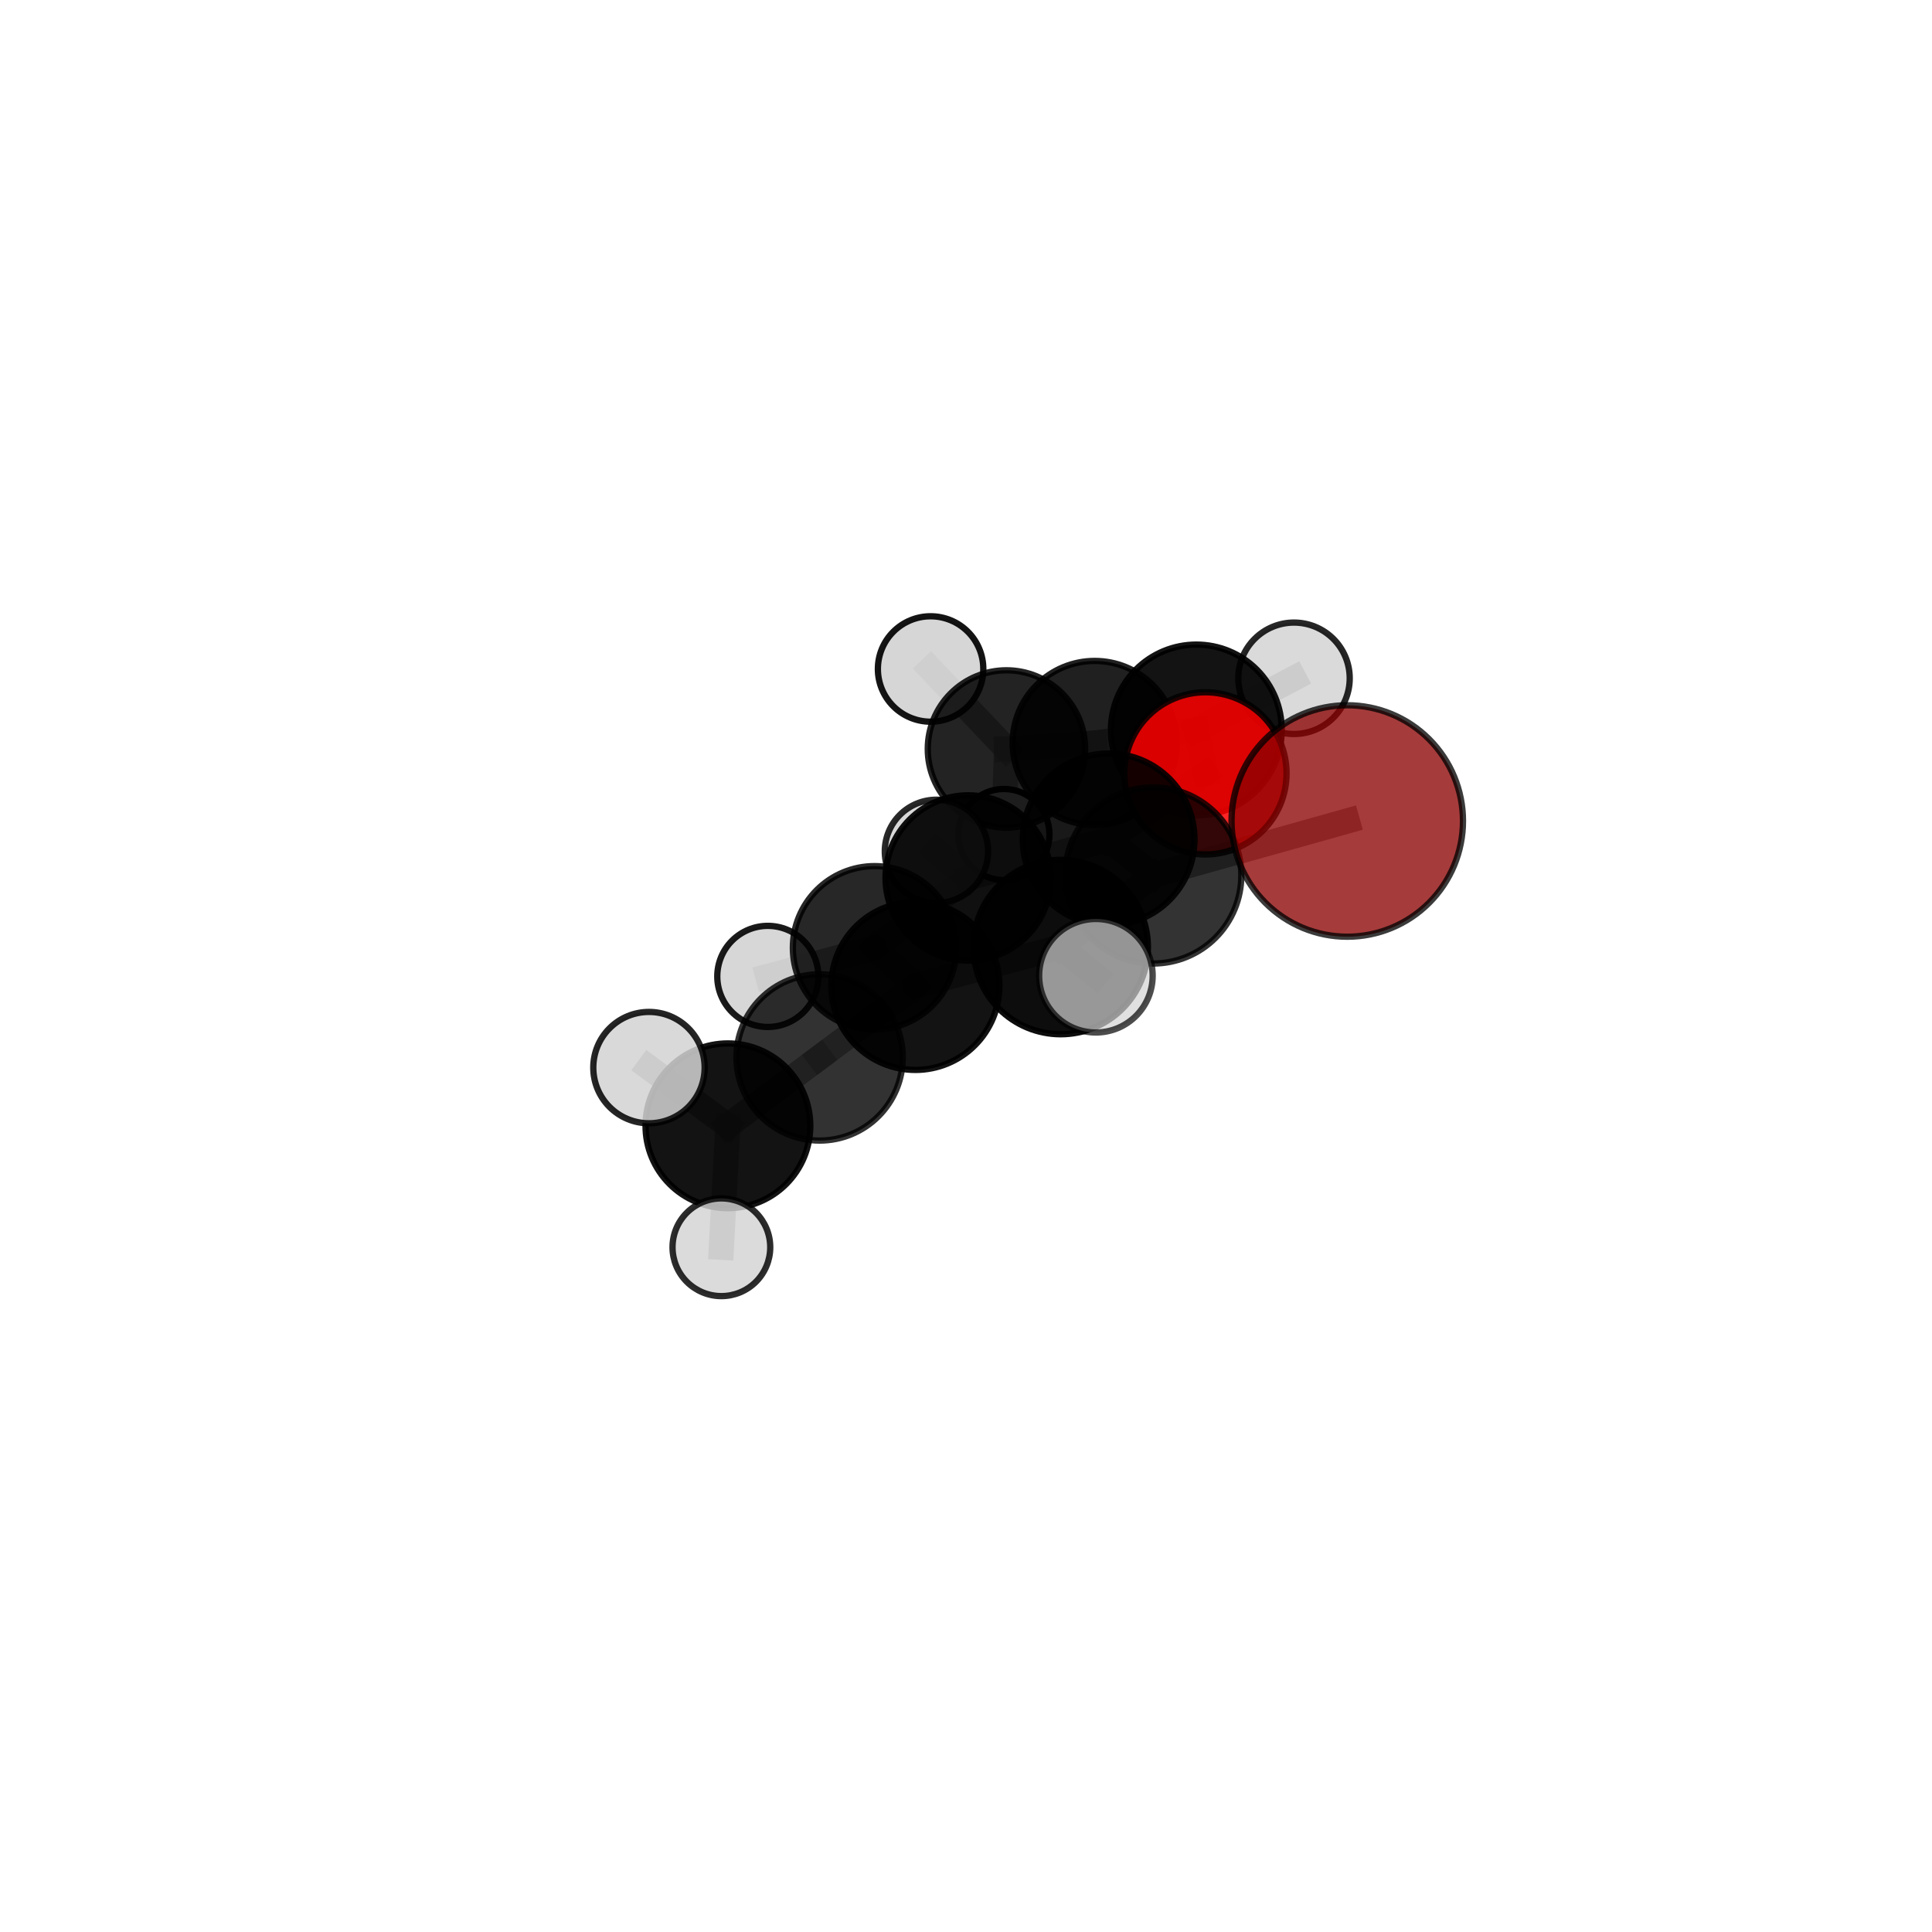 <?xml version="1.0" encoding="utf-8" standalone="no"?>
<!DOCTYPE svg PUBLIC "-//W3C//DTD SVG 1.1//EN"
  "http://www.w3.org/Graphics/SVG/1.1/DTD/svg11.dtd">
<svg xmlns:xlink="http://www.w3.org/1999/xlink" width="153pt" height="153pt" viewBox="0 0 153 153" xmlns="http://www.w3.org/2000/svg" version="1.1">
 <defs>
  <style type="text/css">*{stroke-linejoin: round; stroke-linecap: butt}</style>
 </defs>
 <g id="figure_1">
  <g id="patch_1">
   <path d="M 0 153 
L 153 153 
L 153 0 
L 0 0 
L 0 153 
z
" style="fill: none"/>
  </g>
  <g id="patch_2">
   <path d="M 7.2 145.8 
L 145.8 145.8 
L 145.8 7.2 
L 7.2 7.2 
L 7.2 145.8 
z
" style="fill: none"/>
  </g>
  <g id="axes_1">
   <g id="line2d_1">
    <path d="M 106.693 65.016 
L 91.327 69.327 
" clip-path="url(#p6d5e68ad17)" style="fill: none; stroke: #808080; stroke-opacity: 0.774; stroke-width: 2; stroke-linecap: square"/>
   </g>
   <g id="line2d_2">
    <path d="M 91.327 69.327 
L 87.796 66.473 
" clip-path="url(#p6d5e68ad17)" style="fill: none; stroke: #808080; stroke-opacity: 0.735; stroke-width: 2; stroke-linecap: square"/>
   </g>
   <g id="line2d_3">
    <path d="M 95.463 61.244 
L 87.796 66.473 
" clip-path="url(#p6d5e68ad17)" style="fill: none; stroke: #808080; stroke-opacity: 0.729; stroke-width: 2; stroke-linecap: square"/>
   </g>
   <g id="line2d_4">
    <path d="M 95.463 61.244 
L 94.741 57.809 
" clip-path="url(#p6d5e68ad17)" style="fill: none; stroke: #808080; stroke-opacity: 0.726; stroke-width: 2; stroke-linecap: square"/>
   </g>
   <g id="line2d_5">
    <path d="M 94.741 57.809 
L 86.692 58.838 
" clip-path="url(#p6d5e68ad17)" style="fill: none; stroke: #808080; stroke-opacity: 0.696; stroke-width: 2; stroke-linecap: square"/>
   </g>
   <g id="line2d_6">
    <path d="M 94.741 57.809 
L 102.476 53.715 
" clip-path="url(#p6d5e68ad17)" style="fill: none; stroke: #808080; stroke-opacity: 0.727; stroke-width: 2; stroke-linecap: square"/>
   </g>
   <g id="line2d_7">
    <path d="M 64.907 83.739 
L 72.492 78.076 
" clip-path="url(#p6d5e68ad17)" style="fill: none; stroke: #808080; stroke-opacity: 0.694; stroke-width: 2; stroke-linecap: square"/>
   </g>
   <g id="line2d_8">
    <path d="M 64.907 83.739 
L 57.645 89.155 
" clip-path="url(#p6d5e68ad17)" style="fill: none; stroke: #808080; stroke-opacity: 0.684; stroke-width: 2; stroke-linecap: square"/>
   </g>
   <g id="line2d_9">
    <path d="M 72.492 78.076 
L 83.998 74.998 
" clip-path="url(#p6d5e68ad17)" style="fill: none; stroke: #808080; stroke-opacity: 0.719; stroke-width: 2; stroke-linecap: square"/>
   </g>
   <g id="line2d_10">
    <path d="M 72.492 78.076 
L 69.26 75.06 
" clip-path="url(#p6d5e68ad17)" style="fill: none; stroke: #808080; stroke-opacity: 0.686; stroke-width: 2; stroke-linecap: square"/>
   </g>
   <g id="line2d_11">
    <path d="M 57.645 89.155 
L 51.393 84.547 
" clip-path="url(#p6d5e68ad17)" style="fill: none; stroke: #808080; stroke-opacity: 0.709; stroke-width: 2; stroke-linecap: square"/>
   </g>
   <g id="line2d_12">
    <path d="M 57.645 89.155 
L 57.128 98.773 
" clip-path="url(#p6d5e68ad17)" style="fill: none; stroke: #808080; stroke-opacity: 0.647; stroke-width: 2; stroke-linecap: square"/>
   </g>
   <g id="line2d_13">
    <path d="M 83.998 74.998 
L 91.327 69.327 
" clip-path="url(#p6d5e68ad17)" style="fill: none; stroke: #808080; stroke-opacity: 0.743; stroke-width: 2; stroke-linecap: square"/>
   </g>
   <g id="line2d_14">
    <path d="M 83.998 74.998 
L 86.788 77.271 
" clip-path="url(#p6d5e68ad17)" style="fill: none; stroke: #808080; stroke-opacity: 0.748; stroke-width: 2; stroke-linecap: square"/>
   </g>
   <g id="line2d_15">
    <path d="M 69.26 75.06 
L 76.672 69.527 
" clip-path="url(#p6d5e68ad17)" style="fill: none; stroke: #808080; stroke-opacity: 0.678; stroke-width: 2; stroke-linecap: square"/>
   </g>
   <g id="line2d_16">
    <path d="M 69.26 75.06 
L 60.806 77.324 
" clip-path="url(#p6d5e68ad17)" style="fill: none; stroke: #808080; stroke-opacity: 0.658; stroke-width: 2; stroke-linecap: square"/>
   </g>
   <g id="line2d_17">
    <path d="M 76.672 69.527 
L 87.796 66.473 
" clip-path="url(#p6d5e68ad17)" style="fill: none; stroke: #808080; stroke-opacity: 0.702; stroke-width: 2; stroke-linecap: square"/>
   </g>
   <g id="line2d_18">
    <path d="M 76.672 69.527 
L 74.159 67.421 
" clip-path="url(#p6d5e68ad17)" style="fill: none; stroke: #808080; stroke-opacity: 0.673; stroke-width: 2; stroke-linecap: square"/>
   </g>
   <g id="line2d_19">
    <path d="M 86.692 58.838 
L 79.704 59.314 
" clip-path="url(#p6d5e68ad17)" style="fill: none; stroke: #808080; stroke-opacity: 0.657; stroke-width: 2; stroke-linecap: square"/>
   </g>
   <g id="line2d_20">
    <path d="M 79.704 59.314 
L 79.502 66.089 
" clip-path="url(#p6d5e68ad17)" style="fill: none; stroke: #808080; stroke-opacity: 0.599; stroke-width: 2; stroke-linecap: square"/>
   </g>
   <g id="line2d_21">
    <path d="M 79.704 59.314 
L 73.696 52.978 
" clip-path="url(#p6d5e68ad17)" style="fill: none; stroke: #808080; stroke-opacity: 0.66; stroke-width: 2; stroke-linecap: square"/>
   </g>
   <g id="Path3DCollection_1">
    <path d="M 79.502 69.697 
C 80.459 69.697 81.377 69.317 82.053 68.641 
C 82.73 67.964 83.11 67.046 83.11 66.089 
C 83.11 65.132 82.73 64.214 82.053 63.538 
C 81.377 62.861 80.459 62.481 79.502 62.481 
C 78.545 62.481 77.627 62.861 76.95 63.538 
C 76.274 64.214 75.894 65.132 75.894 66.089 
C 75.894 67.046 76.274 67.964 76.95 68.641 
C 77.627 69.317 78.545 69.697 79.502 69.697 
z
" clip-path="url(#p6d5e68ad17)" style="fill: #d3d3d3; stroke: #000000; stroke-width: 0.5"/>
    <path d="M 73.696 57.153 
C 74.803 57.153 75.865 56.713 76.648 55.93 
C 77.431 55.147 77.871 54.085 77.871 52.978 
C 77.871 51.871 77.431 50.809 76.648 50.027 
C 75.865 49.244 74.803 48.804 73.696 48.804 
C 72.589 48.804 71.527 49.244 70.745 50.027 
C 69.962 50.809 69.522 51.871 69.522 52.978 
C 69.522 54.085 69.962 55.147 70.745 55.93 
C 71.527 56.713 72.589 57.153 73.696 57.153 
z
" clip-path="url(#p6d5e68ad17)" style="fill: #d3d3d3; fill-opacity: 0.92; stroke: #000000; stroke-opacity: 0.92; stroke-width: 0.5"/>
    <path d="M 79.704 65.545 
C 81.356 65.545 82.941 64.889 84.11 63.72 
C 85.279 62.552 85.935 60.966 85.935 59.314 
C 85.935 57.661 85.279 56.076 84.11 54.907 
C 82.941 53.739 81.356 53.082 79.704 53.082 
C 78.051 53.082 76.466 53.739 75.297 54.907 
C 74.128 56.076 73.472 57.661 73.472 59.314 
C 73.472 60.966 74.128 62.552 75.297 63.72 
C 76.466 64.889 78.051 65.545 79.704 65.545 
z
" clip-path="url(#p6d5e68ad17)" style="fill-opacity: 0.861; stroke: #000000; stroke-opacity: 0.861; stroke-width: 0.5"/>
    <path d="M 86.692 65.336 
C 88.416 65.336 90.069 64.651 91.287 63.432 
C 92.506 62.214 93.19 60.561 93.19 58.838 
C 93.19 57.114 92.506 55.461 91.287 54.243 
C 90.069 53.024 88.416 52.34 86.692 52.34 
C 84.969 52.34 83.316 53.024 82.098 54.243 
C 80.879 55.461 80.194 57.114 80.194 58.838 
C 80.194 60.561 80.879 62.214 82.098 63.432 
C 83.316 64.651 84.969 65.336 86.692 65.336 
z
" clip-path="url(#p6d5e68ad17)" style="fill-opacity: 0.874; stroke: #000000; stroke-opacity: 0.874; stroke-width: 0.5"/>
    <path d="M 102.476 58.128 
C 103.646 58.128 104.768 57.663 105.596 56.835 
C 106.423 56.008 106.888 54.886 106.888 53.715 
C 106.888 52.545 106.423 51.423 105.596 50.596 
C 104.768 49.768 103.646 49.303 102.476 49.303 
C 101.306 49.303 100.183 49.768 99.356 50.596 
C 98.529 51.423 98.064 52.545 98.064 53.715 
C 98.064 54.886 98.529 56.008 99.356 56.835 
C 100.183 57.663 101.306 58.128 102.476 58.128 
z
" clip-path="url(#p6d5e68ad17)" style="fill: #d3d3d3; fill-opacity: 0.85; stroke: #000000; stroke-opacity: 0.85; stroke-width: 0.5"/>
    <path d="M 94.741 64.572 
C 96.534 64.572 98.255 63.859 99.523 62.591 
C 100.791 61.323 101.504 59.603 101.504 57.809 
C 101.504 56.016 100.791 54.296 99.523 53.027 
C 98.255 51.759 96.534 51.047 94.741 51.047 
C 92.947 51.047 91.227 51.759 89.959 53.027 
C 88.691 54.296 87.978 56.016 87.978 57.809 
C 87.978 59.603 88.691 61.323 89.959 62.591 
C 91.227 63.859 92.947 64.572 94.741 64.572 
z
" clip-path="url(#p6d5e68ad17)" style="fill-opacity: 0.923; stroke: #000000; stroke-opacity: 0.923; stroke-width: 0.5"/>
    <path d="M 74.159 71.511 
C 75.244 71.511 76.284 71.08 77.051 70.313 
C 77.818 69.546 78.249 68.506 78.249 67.421 
C 78.249 66.337 77.818 65.296 77.051 64.529 
C 76.284 63.762 75.244 63.331 74.159 63.331 
C 73.074 63.331 72.034 63.762 71.267 64.529 
C 70.5 65.296 70.069 66.337 70.069 67.421 
C 70.069 68.506 70.5 69.546 71.267 70.313 
C 72.034 71.08 73.074 71.511 74.159 71.511 
z
" clip-path="url(#p6d5e68ad17)" style="fill: #d3d3d3; fill-opacity: 0.84; stroke: #000000; stroke-opacity: 0.84; stroke-width: 0.5"/>
    <path d="M 95.463 67.666 
C 97.166 67.666 98.8 66.99 100.004 65.785 
C 101.208 64.581 101.885 62.947 101.885 61.244 
C 101.885 59.541 101.208 57.908 100.004 56.703 
C 98.8 55.499 97.166 54.822 95.463 54.822 
C 93.76 54.822 92.126 55.499 90.922 56.703 
C 89.718 57.908 89.041 59.541 89.041 61.244 
C 89.041 62.947 89.718 64.581 90.922 65.785 
C 92.126 66.99 93.76 67.666 95.463 67.666 
z
" clip-path="url(#p6d5e68ad17)" style="fill: #ff0000; fill-opacity: 0.854; stroke: #000000; stroke-opacity: 0.854; stroke-width: 0.5"/>
    <path d="M 76.672 76.072 
C 78.407 76.072 80.072 75.382 81.299 74.155 
C 82.527 72.927 83.216 71.263 83.216 69.527 
C 83.216 67.791 82.527 66.127 81.299 64.899 
C 80.072 63.672 78.407 62.982 76.672 62.982 
C 74.936 62.982 73.271 63.672 72.044 64.899 
C 70.817 66.127 70.127 67.791 70.127 69.527 
C 70.127 71.263 70.817 72.927 72.044 74.155 
C 73.271 75.382 74.936 76.072 76.672 76.072 
z
" clip-path="url(#p6d5e68ad17)" style="fill-opacity: 0.936; stroke: #000000; stroke-opacity: 0.936; stroke-width: 0.5"/>
    <path d="M 87.796 73.273 
C 89.599 73.273 91.329 72.557 92.604 71.281 
C 93.879 70.006 94.596 68.276 94.596 66.473 
C 94.596 64.67 93.879 62.94 92.604 61.665 
C 91.329 60.39 89.599 59.673 87.796 59.673 
C 85.992 59.673 84.263 60.39 82.988 61.665 
C 81.712 62.94 80.996 64.67 80.996 66.473 
C 80.996 68.276 81.712 70.006 82.988 71.281 
C 84.263 72.557 85.992 73.273 87.796 73.273 
z
" clip-path="url(#p6d5e68ad17)" style="fill-opacity: 0.902; stroke: #000000; stroke-opacity: 0.902; stroke-width: 0.5"/>
    <path d="M 60.806 81.328 
C 61.868 81.328 62.886 80.906 63.637 80.155 
C 64.388 79.404 64.809 78.386 64.809 77.324 
C 64.809 76.262 64.388 75.244 63.637 74.493 
C 62.886 73.743 61.868 73.321 60.806 73.321 
C 59.744 73.321 58.726 73.743 57.975 74.493 
C 57.224 75.244 56.803 76.262 56.803 77.324 
C 56.803 78.386 57.224 79.404 57.975 80.155 
C 58.726 80.906 59.744 81.328 60.806 81.328 
z
" clip-path="url(#p6d5e68ad17)" style="fill: #d3d3d3; fill-opacity: 0.895; stroke: #000000; stroke-opacity: 0.895; stroke-width: 0.5"/>
    <path d="M 69.26 81.532 
C 70.976 81.532 72.622 80.85 73.836 79.636 
C 75.049 78.423 75.731 76.776 75.731 75.06 
C 75.731 73.344 75.049 71.698 73.836 70.484 
C 72.622 69.271 70.976 68.589 69.26 68.589 
C 67.544 68.589 65.897 69.271 64.684 70.484 
C 63.47 71.698 62.788 73.344 62.788 75.06 
C 62.788 76.776 63.47 78.423 64.684 79.636 
C 65.897 80.85 67.544 81.532 69.26 81.532 
z
" clip-path="url(#p6d5e68ad17)" style="fill-opacity: 0.845; stroke: #000000; stroke-opacity: 0.845; stroke-width: 0.5"/>
    <path d="M 91.327 76.303 
C 93.177 76.303 94.952 75.568 96.26 74.26 
C 97.568 72.952 98.303 71.177 98.303 69.327 
C 98.303 67.478 97.568 65.703 96.26 64.395 
C 94.952 63.087 93.177 62.352 91.327 62.352 
C 89.477 62.352 87.703 63.087 86.395 64.395 
C 85.087 65.703 84.352 67.478 84.352 69.327 
C 84.352 71.177 85.087 72.952 86.395 74.26 
C 87.703 75.568 89.477 76.303 91.327 76.303 
z
" clip-path="url(#p6d5e68ad17)" style="fill-opacity: 0.797; stroke: #000000; stroke-opacity: 0.797; stroke-width: 0.5"/>
    <path d="M 72.492 84.73 
C 74.256 84.73 75.949 84.029 77.197 82.781 
C 78.445 81.534 79.146 79.841 79.146 78.076 
C 79.146 76.312 78.445 74.619 77.197 73.371 
C 75.949 72.123 74.256 71.422 72.492 71.422 
C 70.727 71.422 69.034 72.123 67.786 73.371 
C 66.539 74.619 65.837 76.312 65.837 78.076 
C 65.837 79.841 66.539 81.534 67.786 82.781 
C 69.034 84.029 70.727 84.73 72.492 84.73 
z
" clip-path="url(#p6d5e68ad17)" style="fill-opacity: 0.922; stroke: #000000; stroke-opacity: 0.922; stroke-width: 0.5"/>
    <path d="M 106.693 74.181 
C 109.123 74.181 111.455 73.216 113.173 71.497 
C 114.892 69.778 115.858 67.447 115.858 65.016 
C 115.858 62.586 114.892 60.254 113.173 58.536 
C 111.455 56.817 109.123 55.851 106.693 55.851 
C 104.262 55.851 101.931 56.817 100.212 58.536 
C 98.493 60.254 97.528 62.586 97.528 65.016 
C 97.528 67.447 98.493 69.778 100.212 71.497 
C 101.931 73.216 104.262 74.181 106.693 74.181 
z
" clip-path="url(#p6d5e68ad17)" style="fill: #8b0000; fill-opacity: 0.767; stroke: #000000; stroke-opacity: 0.767; stroke-width: 0.5"/>
    <path d="M 83.998 81.905 
C 85.83 81.905 87.587 81.177 88.883 79.882 
C 90.178 78.587 90.906 76.83 90.906 74.998 
C 90.906 73.166 90.178 71.409 88.883 70.114 
C 87.587 68.818 85.83 68.091 83.998 68.091 
C 82.167 68.091 80.41 68.818 79.114 70.114 
C 77.819 71.409 77.091 73.166 77.091 74.998 
C 77.091 76.83 77.819 78.587 79.114 79.882 
C 80.41 81.177 82.167 81.905 83.998 81.905 
z
" clip-path="url(#p6d5e68ad17)" style="fill-opacity: 0.948; stroke: #000000; stroke-opacity: 0.948; stroke-width: 0.5"/>
    <path d="M 64.907 90.325 
C 66.654 90.325 68.329 89.631 69.564 88.396 
C 70.799 87.161 71.493 85.486 71.493 83.739 
C 71.493 81.993 70.799 80.318 69.564 79.083 
C 68.329 77.848 66.654 77.154 64.907 77.154 
C 63.161 77.154 61.486 77.848 60.251 79.083 
C 59.016 80.318 58.322 81.993 58.322 83.739 
C 58.322 85.486 59.016 87.161 60.251 88.396 
C 61.486 89.631 63.161 90.325 64.907 90.325 
z
" clip-path="url(#p6d5e68ad17)" style="fill-opacity: 0.804; stroke: #000000; stroke-opacity: 0.804; stroke-width: 0.5"/>
    <path d="M 86.788 81.766 
C 87.98 81.766 89.123 81.292 89.966 80.449 
C 90.809 79.606 91.283 78.463 91.283 77.271 
C 91.283 76.079 90.809 74.935 89.966 74.092 
C 89.123 73.249 87.98 72.776 86.788 72.776 
C 85.596 72.776 84.452 73.249 83.609 74.092 
C 82.766 74.935 82.293 76.079 82.293 77.271 
C 82.293 78.463 82.766 79.606 83.609 80.449 
C 84.452 81.292 85.596 81.766 86.788 81.766 
z
" clip-path="url(#p6d5e68ad17)" style="fill: #d3d3d3; fill-opacity: 0.7; stroke: #000000; stroke-opacity: 0.7; stroke-width: 0.5"/>
    <path d="M 57.645 95.678 
C 59.375 95.678 61.034 94.991 62.257 93.768 
C 63.481 92.545 64.168 90.885 64.168 89.155 
C 64.168 87.425 63.481 85.766 62.257 84.543 
C 61.034 83.32 59.375 82.632 57.645 82.632 
C 55.915 82.632 54.255 83.32 53.032 84.543 
C 51.809 85.766 51.122 87.425 51.122 89.155 
C 51.122 90.885 51.809 92.545 53.032 93.768 
C 54.255 94.991 55.915 95.678 57.645 95.678 
z
" clip-path="url(#p6d5e68ad17)" style="fill-opacity: 0.923; stroke: #000000; stroke-opacity: 0.923; stroke-width: 0.5"/>
    <path d="M 57.128 102.642 
C 58.154 102.642 59.138 102.234 59.864 101.509 
C 60.589 100.783 60.997 99.799 60.997 98.773 
C 60.997 97.747 60.589 96.763 59.864 96.037 
C 59.138 95.312 58.154 94.904 57.128 94.904 
C 56.102 94.904 55.118 95.312 54.393 96.037 
C 53.667 96.763 53.259 97.747 53.259 98.773 
C 53.259 99.799 53.667 100.783 54.393 101.509 
C 55.118 102.234 56.102 102.642 57.128 102.642 
z
" clip-path="url(#p6d5e68ad17)" style="fill: #d3d3d3; fill-opacity: 0.828; stroke: #000000; stroke-opacity: 0.828; stroke-width: 0.5"/>
    <path d="M 51.393 88.956 
C 52.562 88.956 53.684 88.491 54.511 87.665 
C 55.338 86.838 55.803 85.716 55.803 84.547 
C 55.803 83.377 55.338 82.255 54.511 81.429 
C 53.684 80.602 52.562 80.137 51.393 80.137 
C 50.224 80.137 49.102 80.602 48.275 81.429 
C 47.448 82.255 46.984 83.377 46.984 84.547 
C 46.984 85.716 47.448 86.838 48.275 87.665 
C 49.102 88.491 50.224 88.956 51.393 88.956 
z
" clip-path="url(#p6d5e68ad17)" style="fill: #d3d3d3; fill-opacity: 0.852; stroke: #000000; stroke-opacity: 0.852; stroke-width: 0.5"/>
   </g>
  </g>
 </g>
 <defs>
  <clipPath id="p6d5e68ad17">
   <rect x="7.2" y="7.2" width="138.6" height="138.6"/>
  </clipPath>
 </defs>
</svg>
